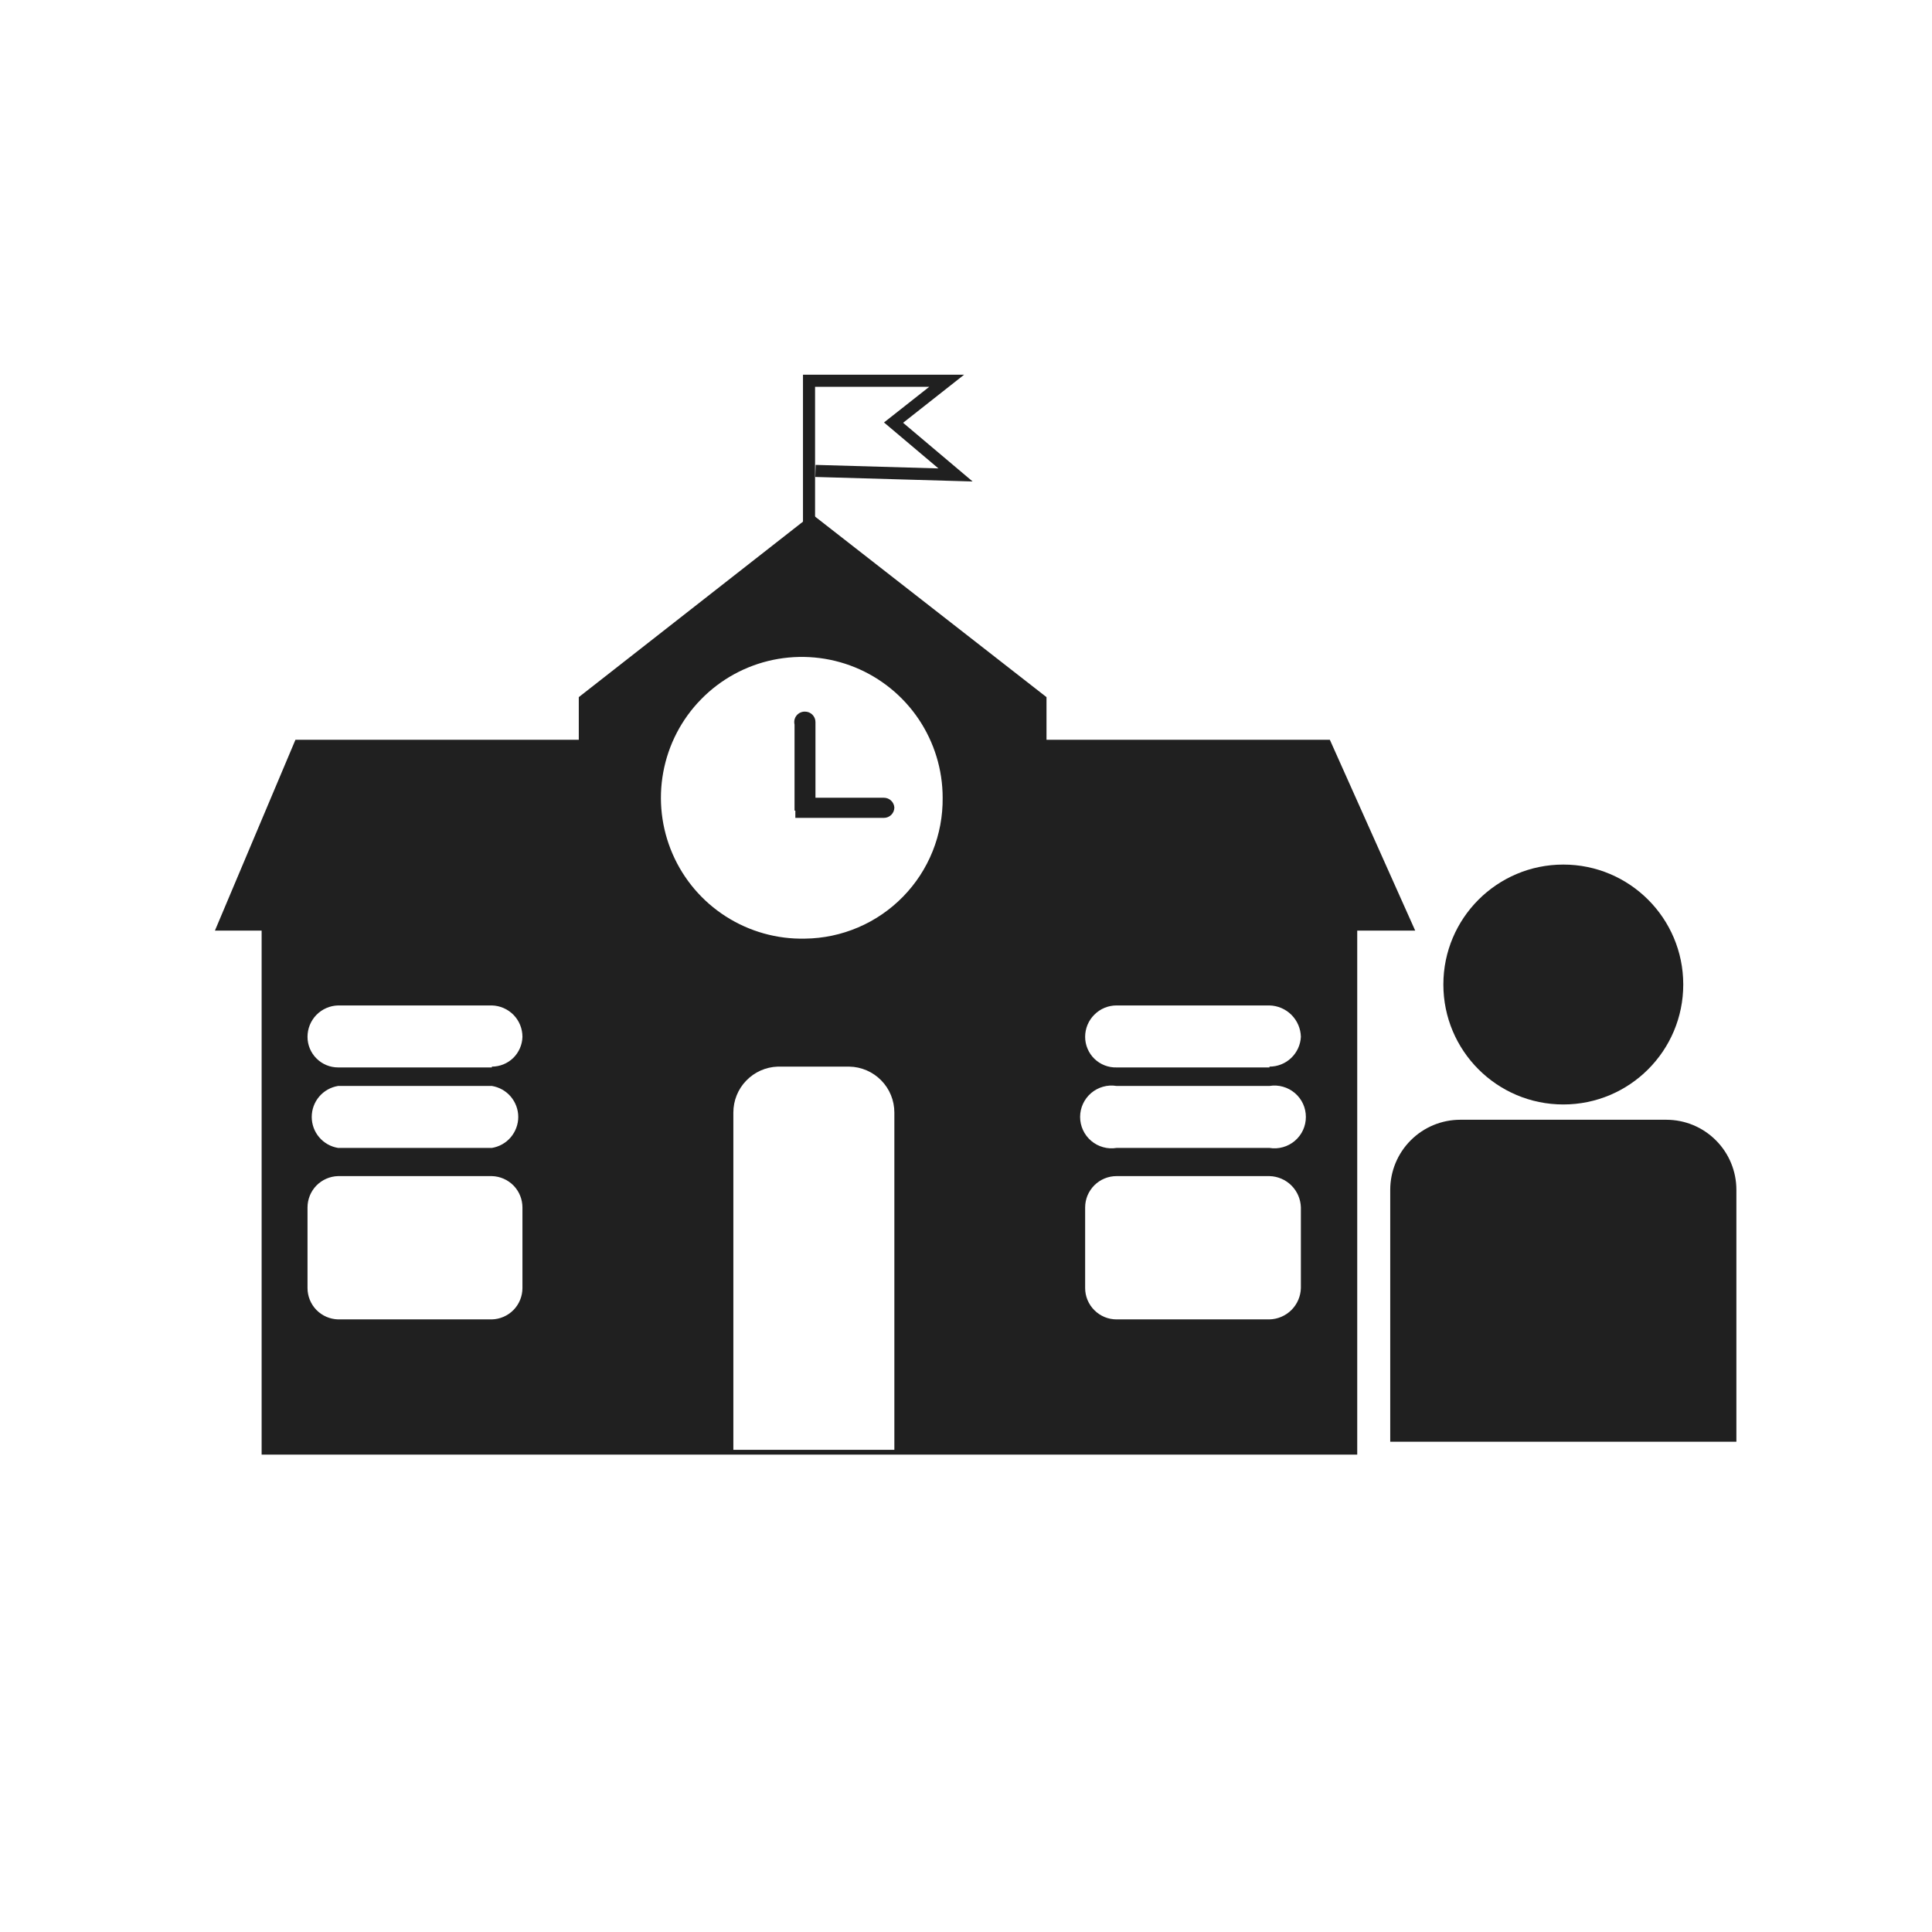 <svg width="48" height="48" viewBox="0 0 48 48" fill="none" xmlns="http://www.w3.org/2000/svg">
<path d="M38.84 27.44C40.486 27.44 41.82 26.106 41.82 24.46C41.82 22.814 40.486 21.48 38.84 21.48C37.194 21.48 35.86 22.814 35.86 24.46C35.86 26.106 37.194 27.44 38.84 27.44Z" fill="#202020"/>
<path d="M36.28 27.82H41.4C41.861 27.82 42.304 28.003 42.63 28.33C42.957 28.656 43.14 29.099 43.14 29.56V35.82H34.54V29.56C34.54 29.099 34.723 28.656 35.05 28.33C35.376 28.003 35.819 27.82 36.28 27.82Z" fill="#202020"/>
<path d="M20 17.68C20.069 17.68 20.135 17.707 20.184 17.756C20.233 17.805 20.26 17.871 20.26 17.94V20.14H19.74V18C19.731 17.961 19.731 17.921 19.739 17.882C19.748 17.843 19.766 17.807 19.791 17.776C19.816 17.745 19.848 17.72 19.884 17.704C19.921 17.687 19.96 17.679 20 17.68Z" fill="#202020"/>
<path d="M22.22 20.06C22.22 20.129 22.193 20.195 22.144 20.244C22.095 20.293 22.029 20.32 21.96 20.32H19.76V19.82H21.96C22.026 19.82 22.089 19.844 22.137 19.889C22.185 19.933 22.215 19.995 22.22 20.06Z" fill="#202020"/>
<path d="M20.1 13.04V11.68V9.46H23.52L22.2 10.5L23.74 11.8L20.26 11.7" stroke="#202020" stroke-width="0.3" stroke-miterlimit="10"/>
<path d="M33.04 18.38H26V17.32L20.18 12.78L14.38 17.32V18.38H7.34L5.34 23.12H6.5V36.14H33.72V23.12H35.16L33.04 18.38ZM12.98 32C12.98 32.203 12.901 32.399 12.759 32.545C12.617 32.69 12.423 32.775 12.22 32.78H8.4C8.197 32.775 8.003 32.69 7.861 32.545C7.719 32.399 7.64 32.203 7.64 32V30C7.64 29.797 7.719 29.601 7.861 29.455C8.003 29.31 8.197 29.225 8.4 29.22H12.22C12.423 29.225 12.617 29.31 12.759 29.455C12.901 29.601 12.98 29.797 12.98 30V32ZM12.22 28.52H8.4C8.217 28.49 8.051 28.397 7.931 28.256C7.81 28.114 7.745 27.935 7.745 27.75C7.745 27.565 7.81 27.386 7.931 27.244C8.051 27.103 8.217 27.01 8.4 26.98H12.22C12.403 27.01 12.569 27.103 12.689 27.244C12.809 27.386 12.876 27.565 12.876 27.75C12.876 27.935 12.809 28.114 12.689 28.256C12.569 28.397 12.403 28.49 12.22 28.52ZM12.22 26.52H8.4C8.198 26.52 8.005 26.44 7.863 26.297C7.72 26.155 7.64 25.962 7.64 25.76C7.64 25.556 7.719 25.361 7.861 25.215C8.003 25.07 8.197 24.985 8.4 24.98H12.22C12.423 24.985 12.617 25.07 12.759 25.215C12.901 25.361 12.98 25.556 12.98 25.76C12.975 25.958 12.892 26.146 12.751 26.285C12.608 26.423 12.418 26.5 12.22 26.5V26.52ZM22.22 36.02H18.22V27.64C18.22 27.345 18.334 27.06 18.54 26.848C18.745 26.635 19.025 26.51 19.32 26.5H21.1C21.399 26.505 21.684 26.628 21.893 26.841C22.103 27.054 22.22 27.341 22.22 27.64V36.02ZM20 23.32C19.305 23.336 18.62 23.144 18.034 22.769C17.448 22.395 16.987 21.854 16.71 21.216C16.433 20.578 16.352 19.872 16.478 19.188C16.604 18.503 16.93 17.872 17.417 17.375C17.903 16.877 18.526 16.536 19.207 16.394C19.888 16.253 20.596 16.317 21.24 16.579C21.884 16.842 22.436 17.29 22.824 17.867C23.212 18.445 23.42 19.124 23.42 19.82C23.425 20.274 23.341 20.725 23.172 21.147C23.003 21.569 22.753 21.953 22.435 22.278C22.117 22.603 21.739 22.863 21.321 23.041C20.903 23.22 20.454 23.315 20 23.32ZM32.32 32C32.315 32.205 32.231 32.401 32.086 32.546C31.941 32.691 31.745 32.775 31.54 32.78H27.74C27.638 32.78 27.536 32.76 27.442 32.721C27.347 32.681 27.261 32.624 27.189 32.551C27.116 32.479 27.059 32.393 27.019 32.298C26.98 32.204 26.96 32.102 26.96 32V30C26.96 29.898 26.98 29.796 27.019 29.701C27.059 29.607 27.116 29.521 27.189 29.448C27.261 29.376 27.347 29.319 27.442 29.279C27.536 29.24 27.638 29.22 27.74 29.22H31.54C31.745 29.225 31.941 29.309 32.086 29.454C32.231 29.599 32.315 29.795 32.32 30V32ZM31.54 28.52H27.74C27.628 28.538 27.514 28.532 27.406 28.501C27.297 28.471 27.196 28.417 27.11 28.344C27.024 28.271 26.955 28.18 26.907 28.077C26.86 27.975 26.835 27.863 26.835 27.75C26.835 27.637 26.86 27.525 26.907 27.423C26.955 27.32 27.024 27.229 27.11 27.156C27.196 27.083 27.297 27.029 27.406 26.999C27.514 26.968 27.628 26.962 27.74 26.98H31.54C31.651 26.962 31.766 26.968 31.874 26.999C31.983 27.029 32.084 27.083 32.17 27.156C32.256 27.229 32.325 27.32 32.373 27.423C32.42 27.525 32.444 27.637 32.444 27.75C32.444 27.863 32.42 27.975 32.373 28.077C32.325 28.18 32.256 28.271 32.17 28.344C32.084 28.417 31.983 28.471 31.874 28.501C31.766 28.532 31.651 28.538 31.54 28.52ZM31.54 26.52H27.74C27.639 26.523 27.538 26.505 27.443 26.468C27.349 26.431 27.262 26.375 27.19 26.305C27.117 26.234 27.059 26.149 27.02 26.055C26.98 25.962 26.96 25.861 26.96 25.76C26.96 25.658 26.98 25.556 27.019 25.462C27.059 25.367 27.116 25.281 27.189 25.209C27.261 25.136 27.347 25.079 27.442 25.039C27.536 25 27.638 24.98 27.74 24.98H31.54C31.745 24.985 31.941 25.069 32.086 25.214C32.231 25.359 32.315 25.555 32.32 25.76C32.31 25.96 32.223 26.148 32.078 26.286C31.933 26.424 31.74 26.5 31.54 26.5V26.52Z" fill="#202020"/>
</svg>
